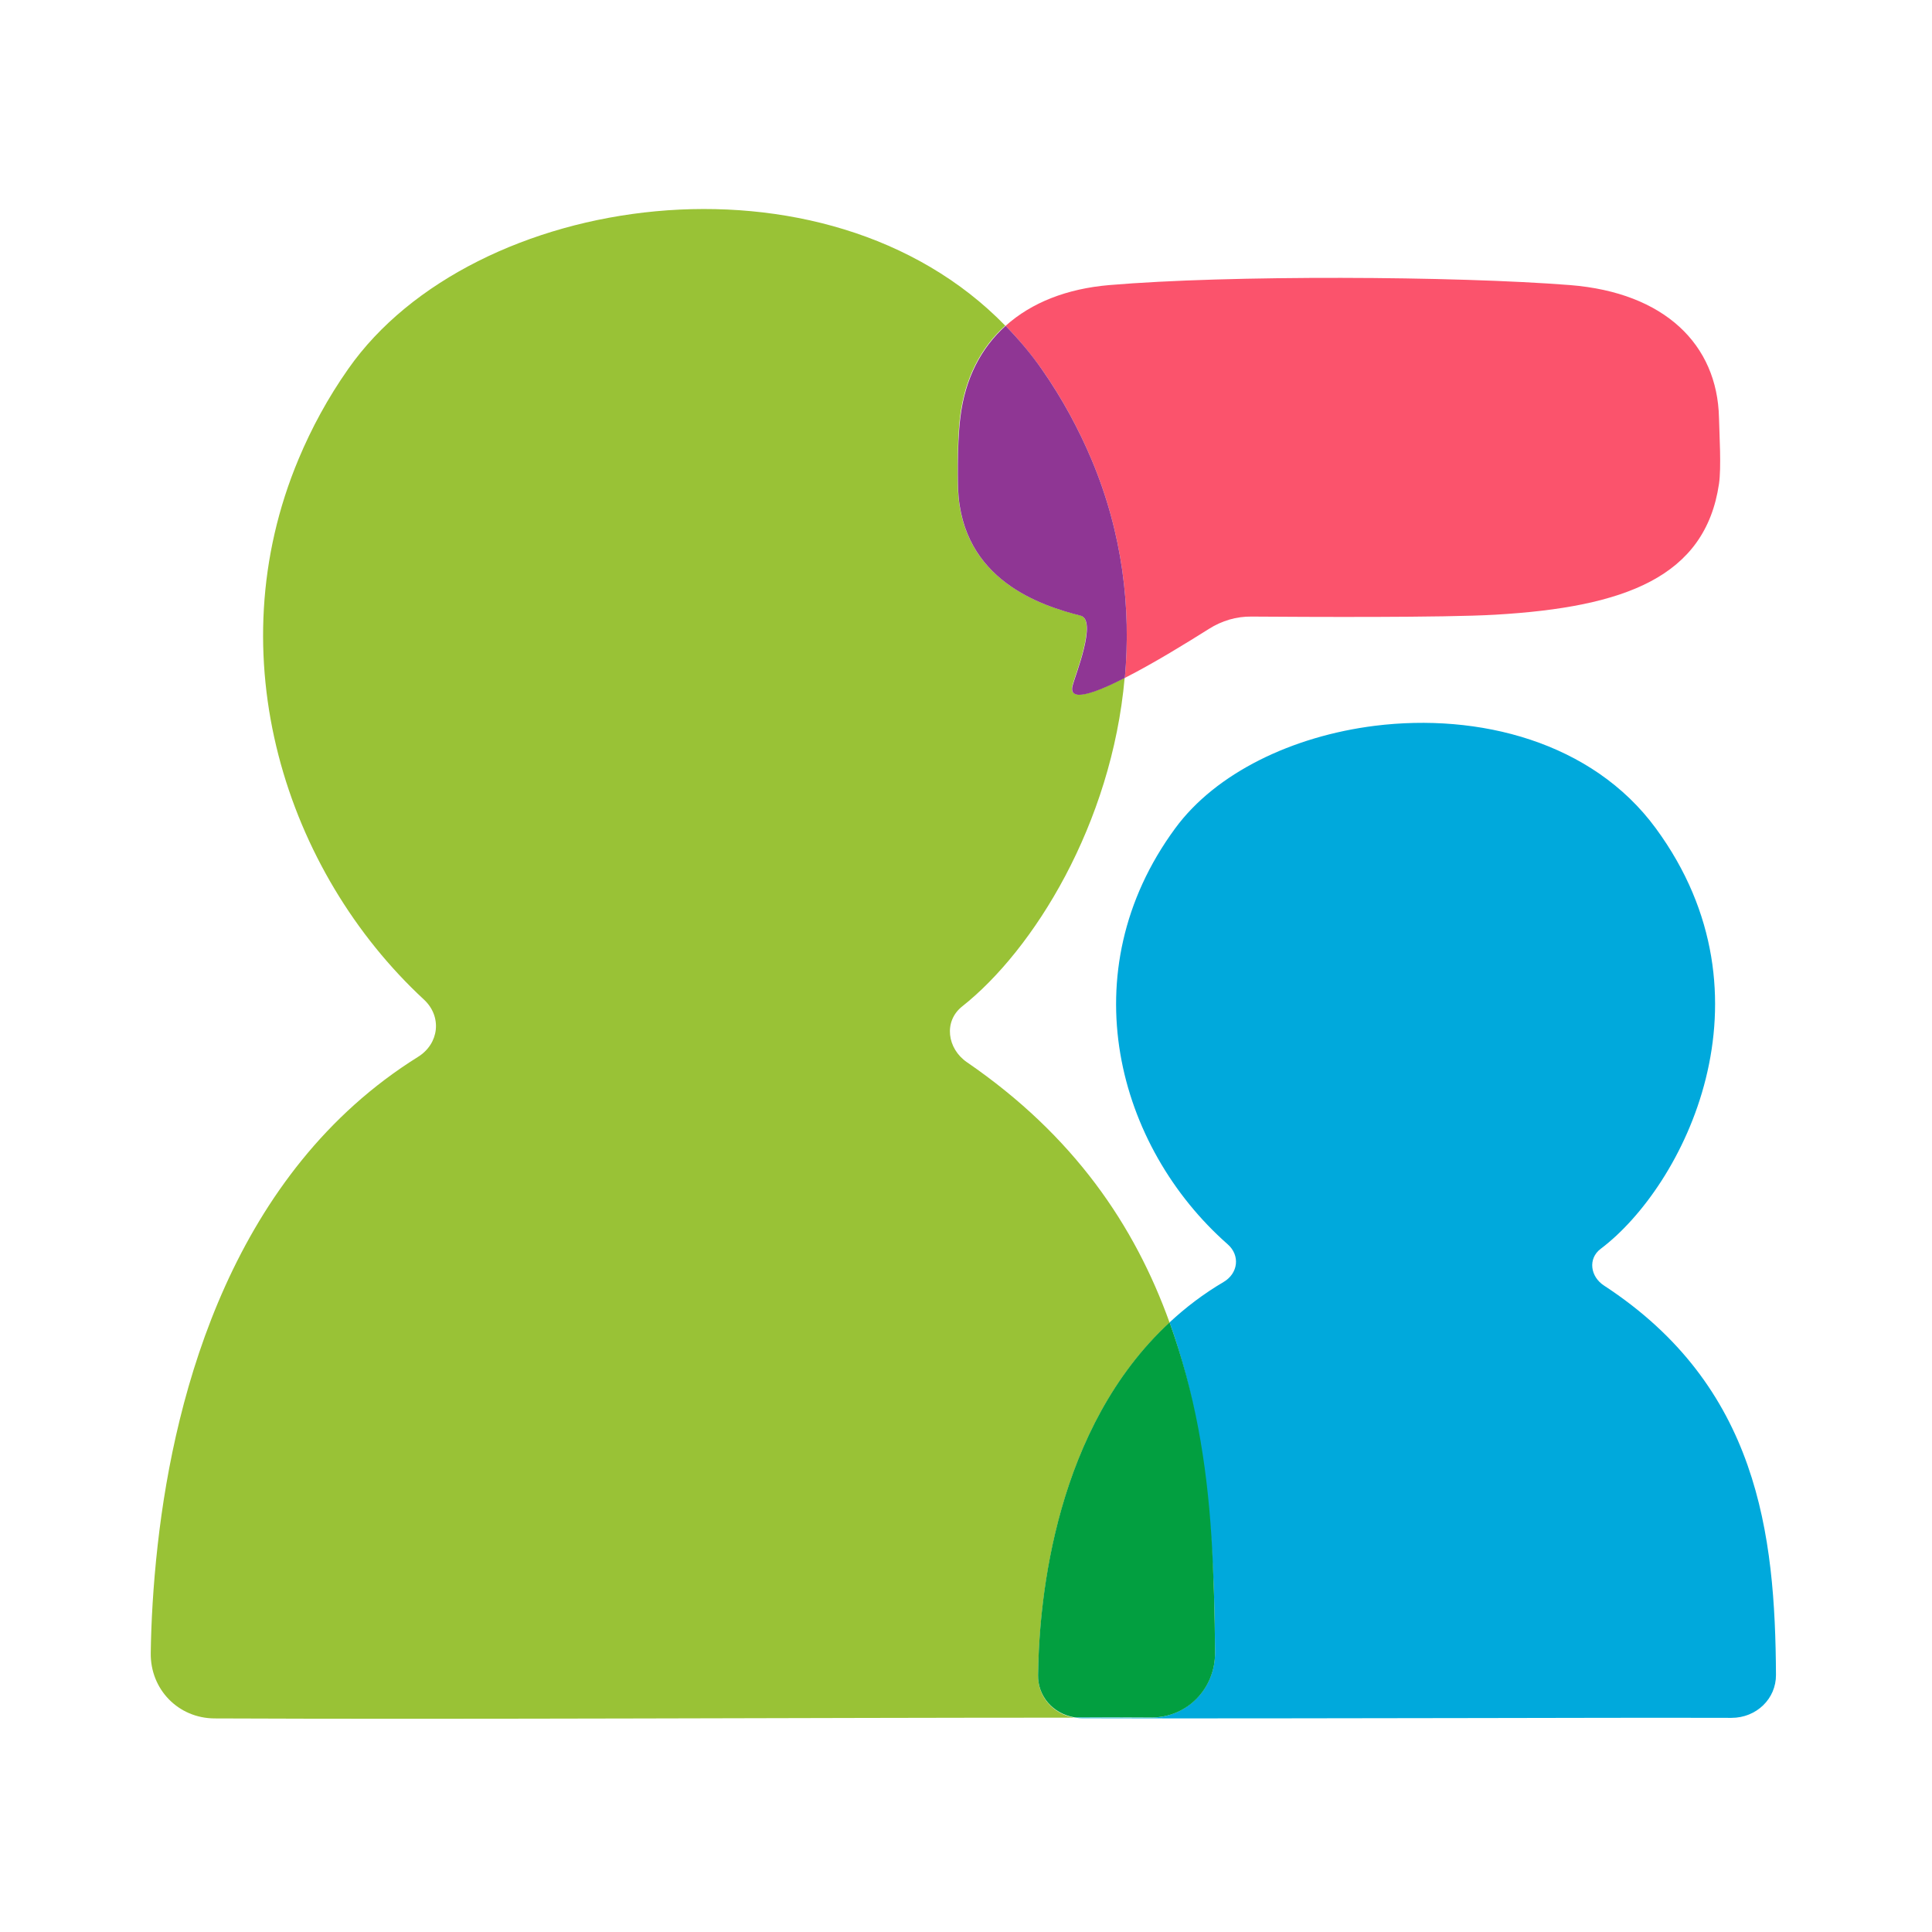 <?xml version="1.0" standalone="no"?><!DOCTYPE svg PUBLIC "-//W3C//DTD SVG 1.1//EN" "http://www.w3.org/Graphics/SVG/1.1/DTD/svg11.dtd"><svg class="icon" width="200px" height="200.00px" viewBox="0 0 1024 1024" version="1.1" xmlns="http://www.w3.org/2000/svg"><path d="M850.2 681.4c-7.3-4.7-8.7-14.3-1.8-19.5 43.8-33 95-133.3 29.2-222.9-33.7-45.9-93.9-61.2-149-54.3-43.6 5.5-84.1 24.9-105.7 54.3-56.1 76.3-30.8 168.9 27.8 220.5 6.7 5.9 5.6 15.4-2.2 20-10.7 6.3-20.1 13.5-28.6 21.4 13.5 37.7 19.6 77.5 22.2 117.5 1.3 19.1 1.8 38.3 1.9 57.4 0.1 19.2-14.9 34.6-34.1 34.6-13 0-26.7 0-40.7-0.1 1.4 0.2 2.8 0.4 4.3 0.4 60.7 0.2 136.8 0 209.6-0.1 48.1-0.1 94.7-0.2 134.6-0.1 13.3 0 23.7-10.2 23.6-22.8-0.4-74.7-9.4-152.9-91.1-206.3z" fill="#00A9DC" /><path d="M550.2 887.9c0.6-41.7 9.4-131.1 69.7-186.9-18.5-51.5-50.7-99.1-107.4-138-10.5-7.2-12.5-21.7-2.5-29.6 37.8-29.9 79.2-96.5 86.1-174.2-16.6 8.5-30 13-27.7 4.1 1.3-5.2 13.3-34.8 4.2-37.1-20.9-5.2-62.9-18.8-64.9-67.2 0 0-0.7-22.2 1.1-37.8 2.5-20.7 11-36.9 24-48.6-95.5-98.1-282.3-71.2-348.2 22.9-10.9 15.5-19.5 31.5-26.3 47.7-43.9 104.5-6.8 218.8 66.4 286.6 9.7 9 8.1 23.4-3.2 30.4-97.7 61-128.7 176.7-137.9 258.5-2.5 22.2-3.5 42-3.7 57.4-0.3 19.3 14.6 34.6 33.8 34.7 132.3 0.6 315-0.4 455.6-0.4-11.2-2-19.3-11.2-19.1-22.5z" fill="#99C236" /><path d="M644 875.8c-0.1-19-0.7-42-1.9-61.2-2.6-40-8.7-76-22.2-113.7-60.3 55.8-69.2 145.3-69.7 186.9-0.2 11.3 8 20.5 19.2 22.4 13.9 0 27.6 0 40.7 0.1 19 0.2 34.1-15.3 33.9-34.5z" fill="#029F40" /><path d="M552.1 195.6c11.1 15.9 19.7 32 26.5 48.1 16.5 39.3 20.9 78.7 17.6 115.6 15.4-7.8 33.5-19 44.6-26 6.8-4.3 14.5-6.6 22.5-6.5 29.2 0.2 102.1 0.6 129.3-1 68.9-4 111.2-20.1 118.5-69.3 1.3-8.7 0.2-26.4 0-35.2-0.9-38.7-28.8-66.2-78.9-70.2-60.9-4.8-180.9-5.4-244.3 0-22.3 1.9-41.1 9.2-54.9 21.6 6.8 7 13.2 14.6 19.1 22.9z" fill="#FB536C" /><path d="M507.8 259.1c2 48.4 43.9 61.9 64.9 67.2 9.1 2.3-2.9 31.9-4.2 37.1-2.3 8.9 11.1 4.4 27.7-4.1 3.3-36.9-1.1-76.3-17.6-115.6-6.8-16.1-15.4-32.2-26.5-48.1-5.8-8.3-12.3-15.9-19.1-22.9-13 11.7-21.5 27.9-24 48.6-1.9 15.6-1.2 37.8-1.2 37.8z" fill="#8F3694" /></svg>